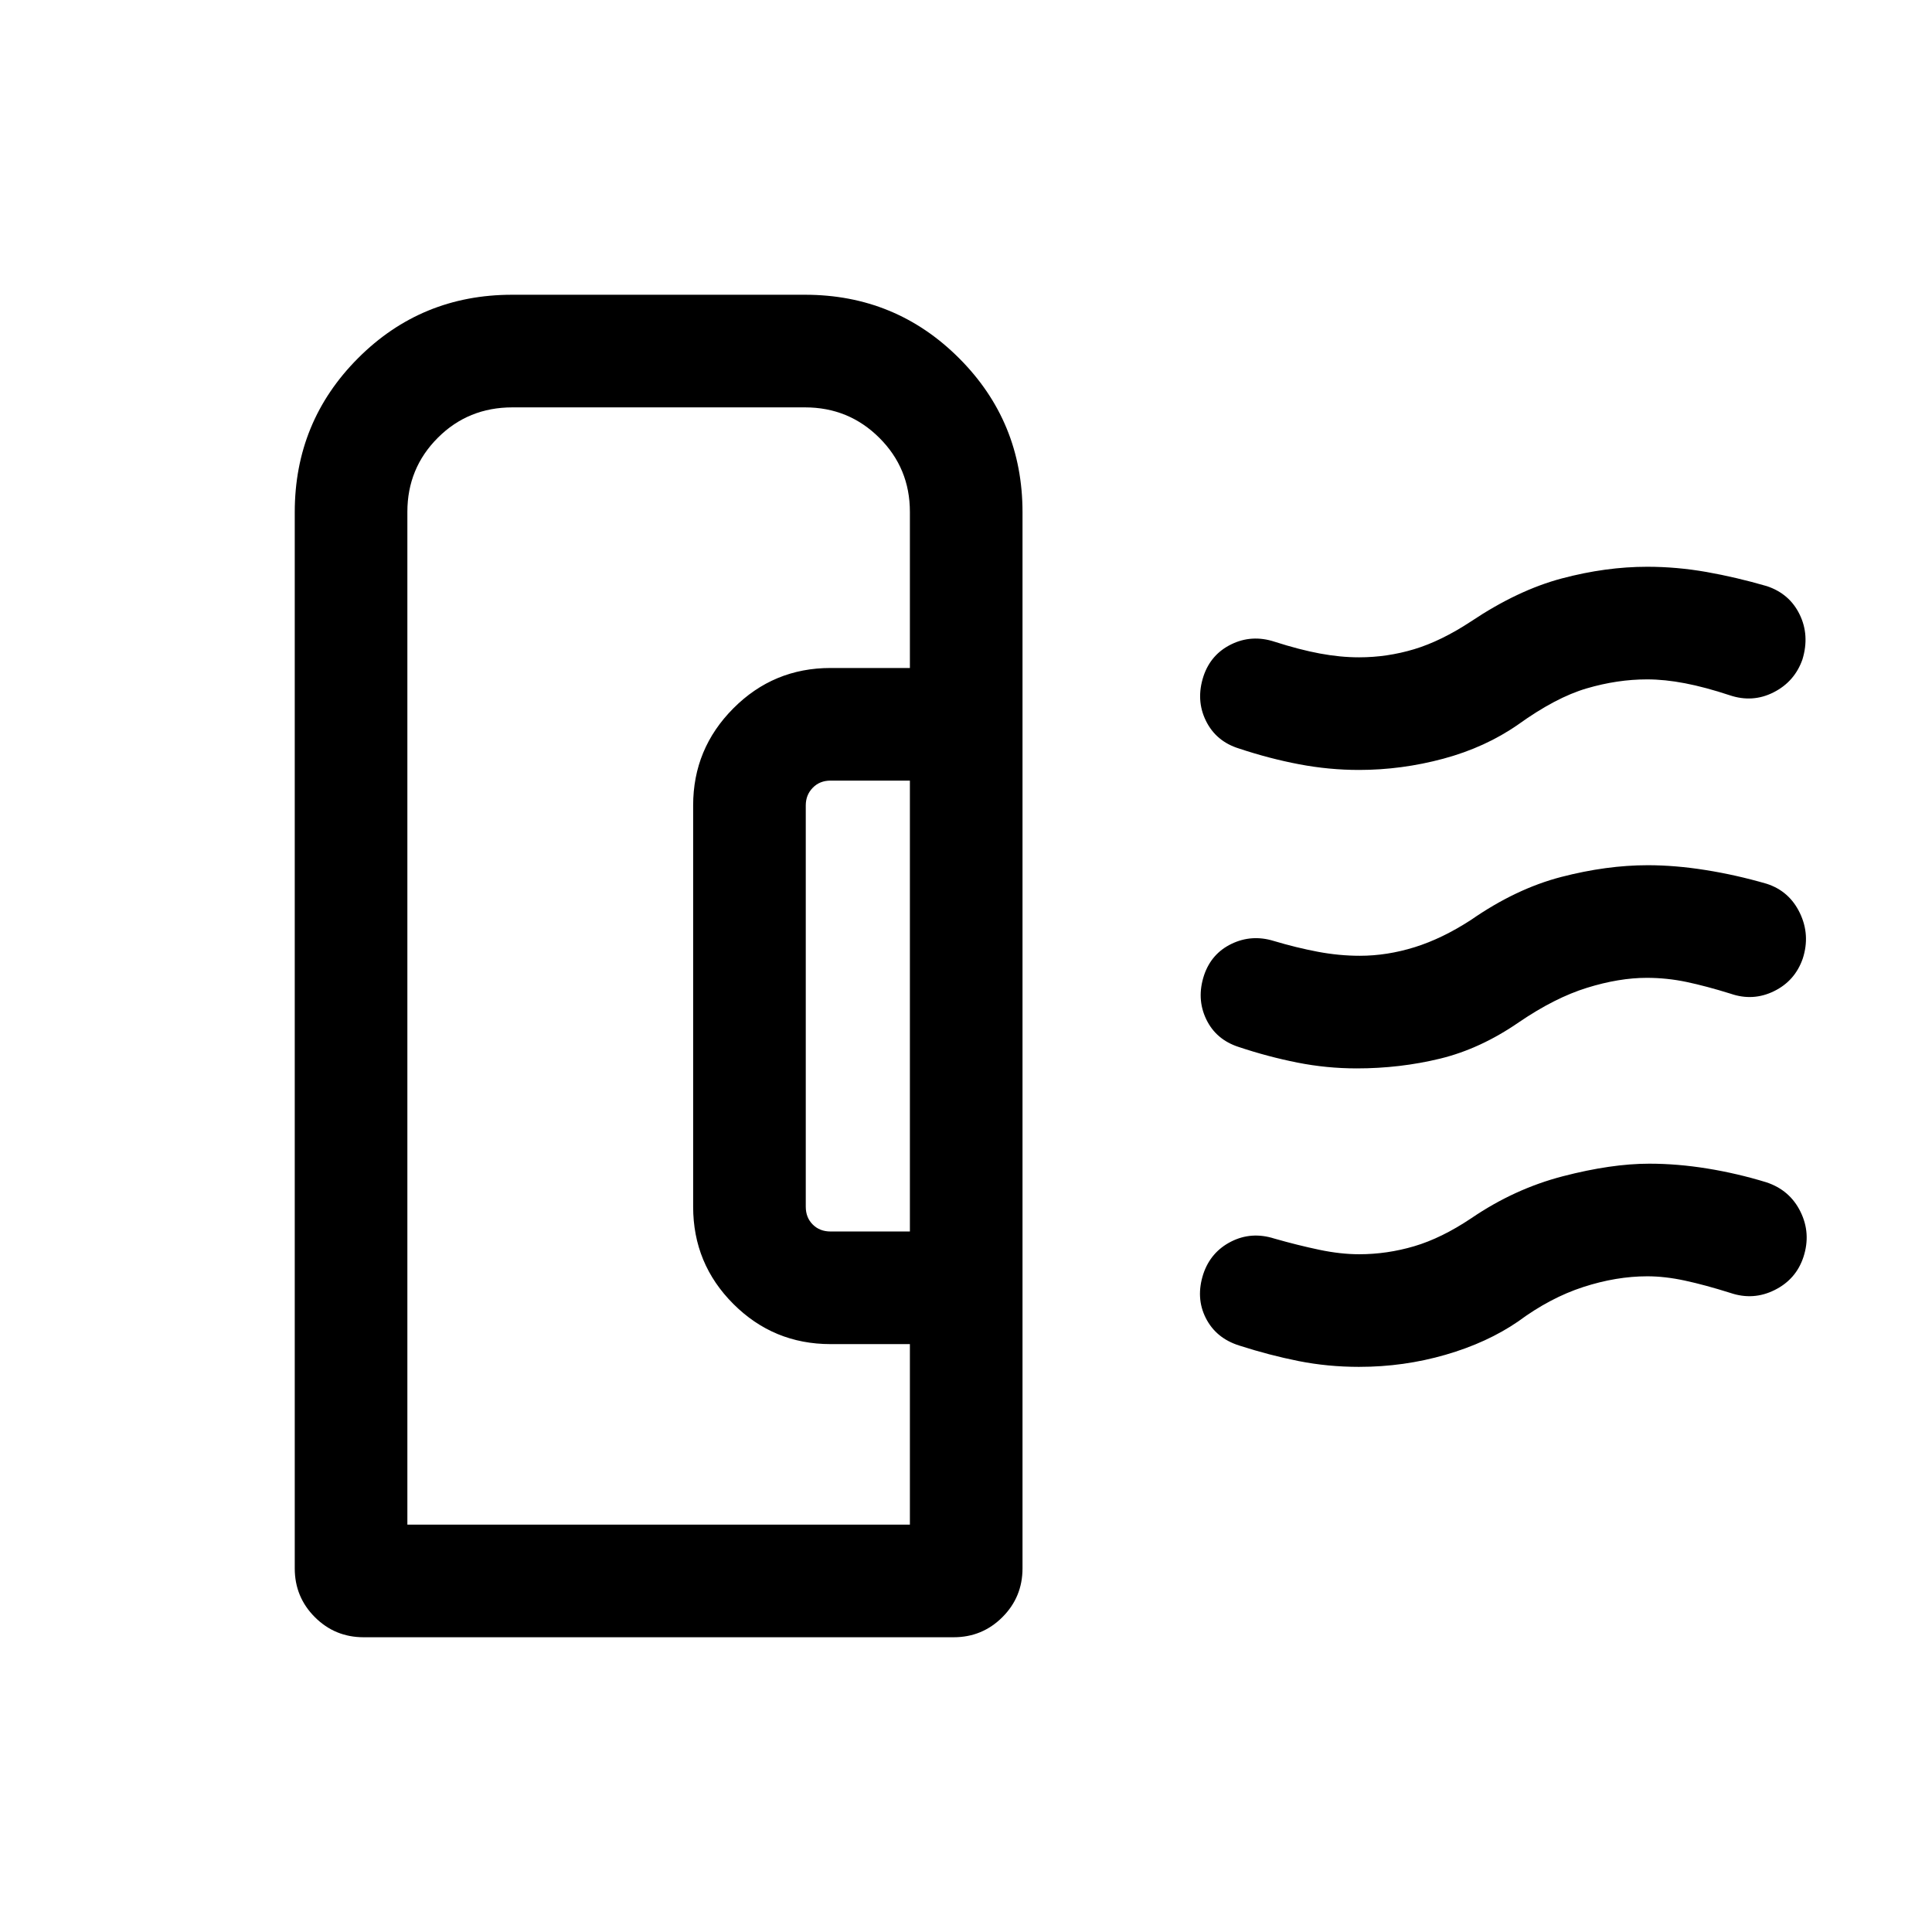 <svg xmlns="http://www.w3.org/2000/svg" height="24" viewBox="0 -960 960 960" width="24"><path d="M146.46-705.48q0-45.02 31.45-76.54 31.45-31.52 76.57-31.52H400q45.03 0 76.55 31.52 31.53 31.52 31.53 76.54v524.79q0 14.25-9.99 24.24-9.99 9.99-24.24 9.99H180.69q-14.25 0-24.24-9.99-9.99-9.99-9.99-24.24v-524.79Zm266.23 357.4h39.43v-224.04h-39.43q-5.38 0-8.84 3.56-3.47 3.56-3.47 8.75v199.43q0 5.38 3.47 8.84 3.46 3.46 8.84 3.46ZM202.42-202.42h249.7v-89.7h-39.43q-28.34 0-48.3-19.96-19.97-19.96-19.97-48.3v-199.43q0-28.16 19.97-48.21 19.96-20.06 48.3-20.06h39.43v-77.57q0-21.67-15.19-36.8-15.18-15.13-36.93-15.13H254.63q-22 0-37.1 15.13-15.11 15.13-15.11 36.8v503.23Zm471.72-226.7q-14.93 0-29.5-2.89-14.58-2.9-29.04-7.72-11.41-3.66-16.27-13.88-4.87-10.23-1.02-21.86 3.65-10.72 13.62-15.53 9.98-4.81 20.95-1.46 11.32 3.38 21.92 5.38 10.6 2 20.89 2 13.53 0 27.25-4.27 13.72-4.28 28.02-13.57 22.31-15.49 44.82-21.33 22.51-5.83 43.01-5.83 13.66 0 28.76 2.41 15.1 2.4 30.33 6.82 11.24 3.64 16.47 14.53 5.23 10.9 1.43 22.63-3.86 11.1-14.28 16.2t-21.54 1.26q-12.11-3.77-21.88-5.83t-19.83-2.06q-13.74 0-29.69 4.95-15.95 4.94-33.79 17.09-19.16 13.23-39.16 18.1-20 4.86-41.47 4.86Zm1.07-148.3q-14.78 0-29.62-2.81-14.83-2.81-29.86-7.81-11.49-3.54-16.53-13.83-5.05-10.28-1.2-22.11 3.65-10.9 13.82-15.86 10.17-4.97 21.45-1.31 12.46 4 22.59 5.88 10.14 1.89 19.46 1.89 13.99 0 27.39-4.04t28.25-13.81q23.26-15.55 45.1-21.35 21.85-5.8 42.42-5.8 14.71 0 29.44 2.59 14.73 2.6 29.96 7.02 11.3 3.74 16.34 14.07 5.05 10.33 1.42 22.32-3.87 11.06-14.3 16.37-10.43 5.32-21.88 1.47-12.08-4-22.15-5.94-10.08-1.94-18.91-1.94-14.72 0-30 4.48-15.29 4.48-34.02 17.94-16.35 11.38-37.14 16.98-20.78 5.6-42.03 5.6Zm.21 296.61q-15.64 0-30.18-2.89-14.55-2.9-29.51-7.72-11.54-3.66-16.6-13.69-5.05-10.04-1.21-21.87 3.66-10.9 13.78-16.06 10.13-5.15 21.57-1.5 11.68 3.33 22.27 5.55 10.59 2.22 19.83 2.22 13.86 0 27.37-3.99 13.51-3.99 28.27-13.86 21.47-14.65 45.56-20.9 24.08-6.25 42.96-6.25 13.97 0 28.8 2.4 14.84 2.41 29.3 6.83 11.72 3.85 17.02 14.64 5.31 10.79 1.46 22.53-3.65 11.06-14.27 16.37-10.62 5.31-21.99 1.46-12.71-4-22.62-6.13-9.91-2.14-18.71-2.14-15.41 0-31.81 5.33-16.41 5.32-32.33 17.09-15.4 10.58-36.13 16.58-20.72 6-42.83 6Zm-223.3 78.39v-514.06 10.83-10.83V-202.42Z"/></svg>